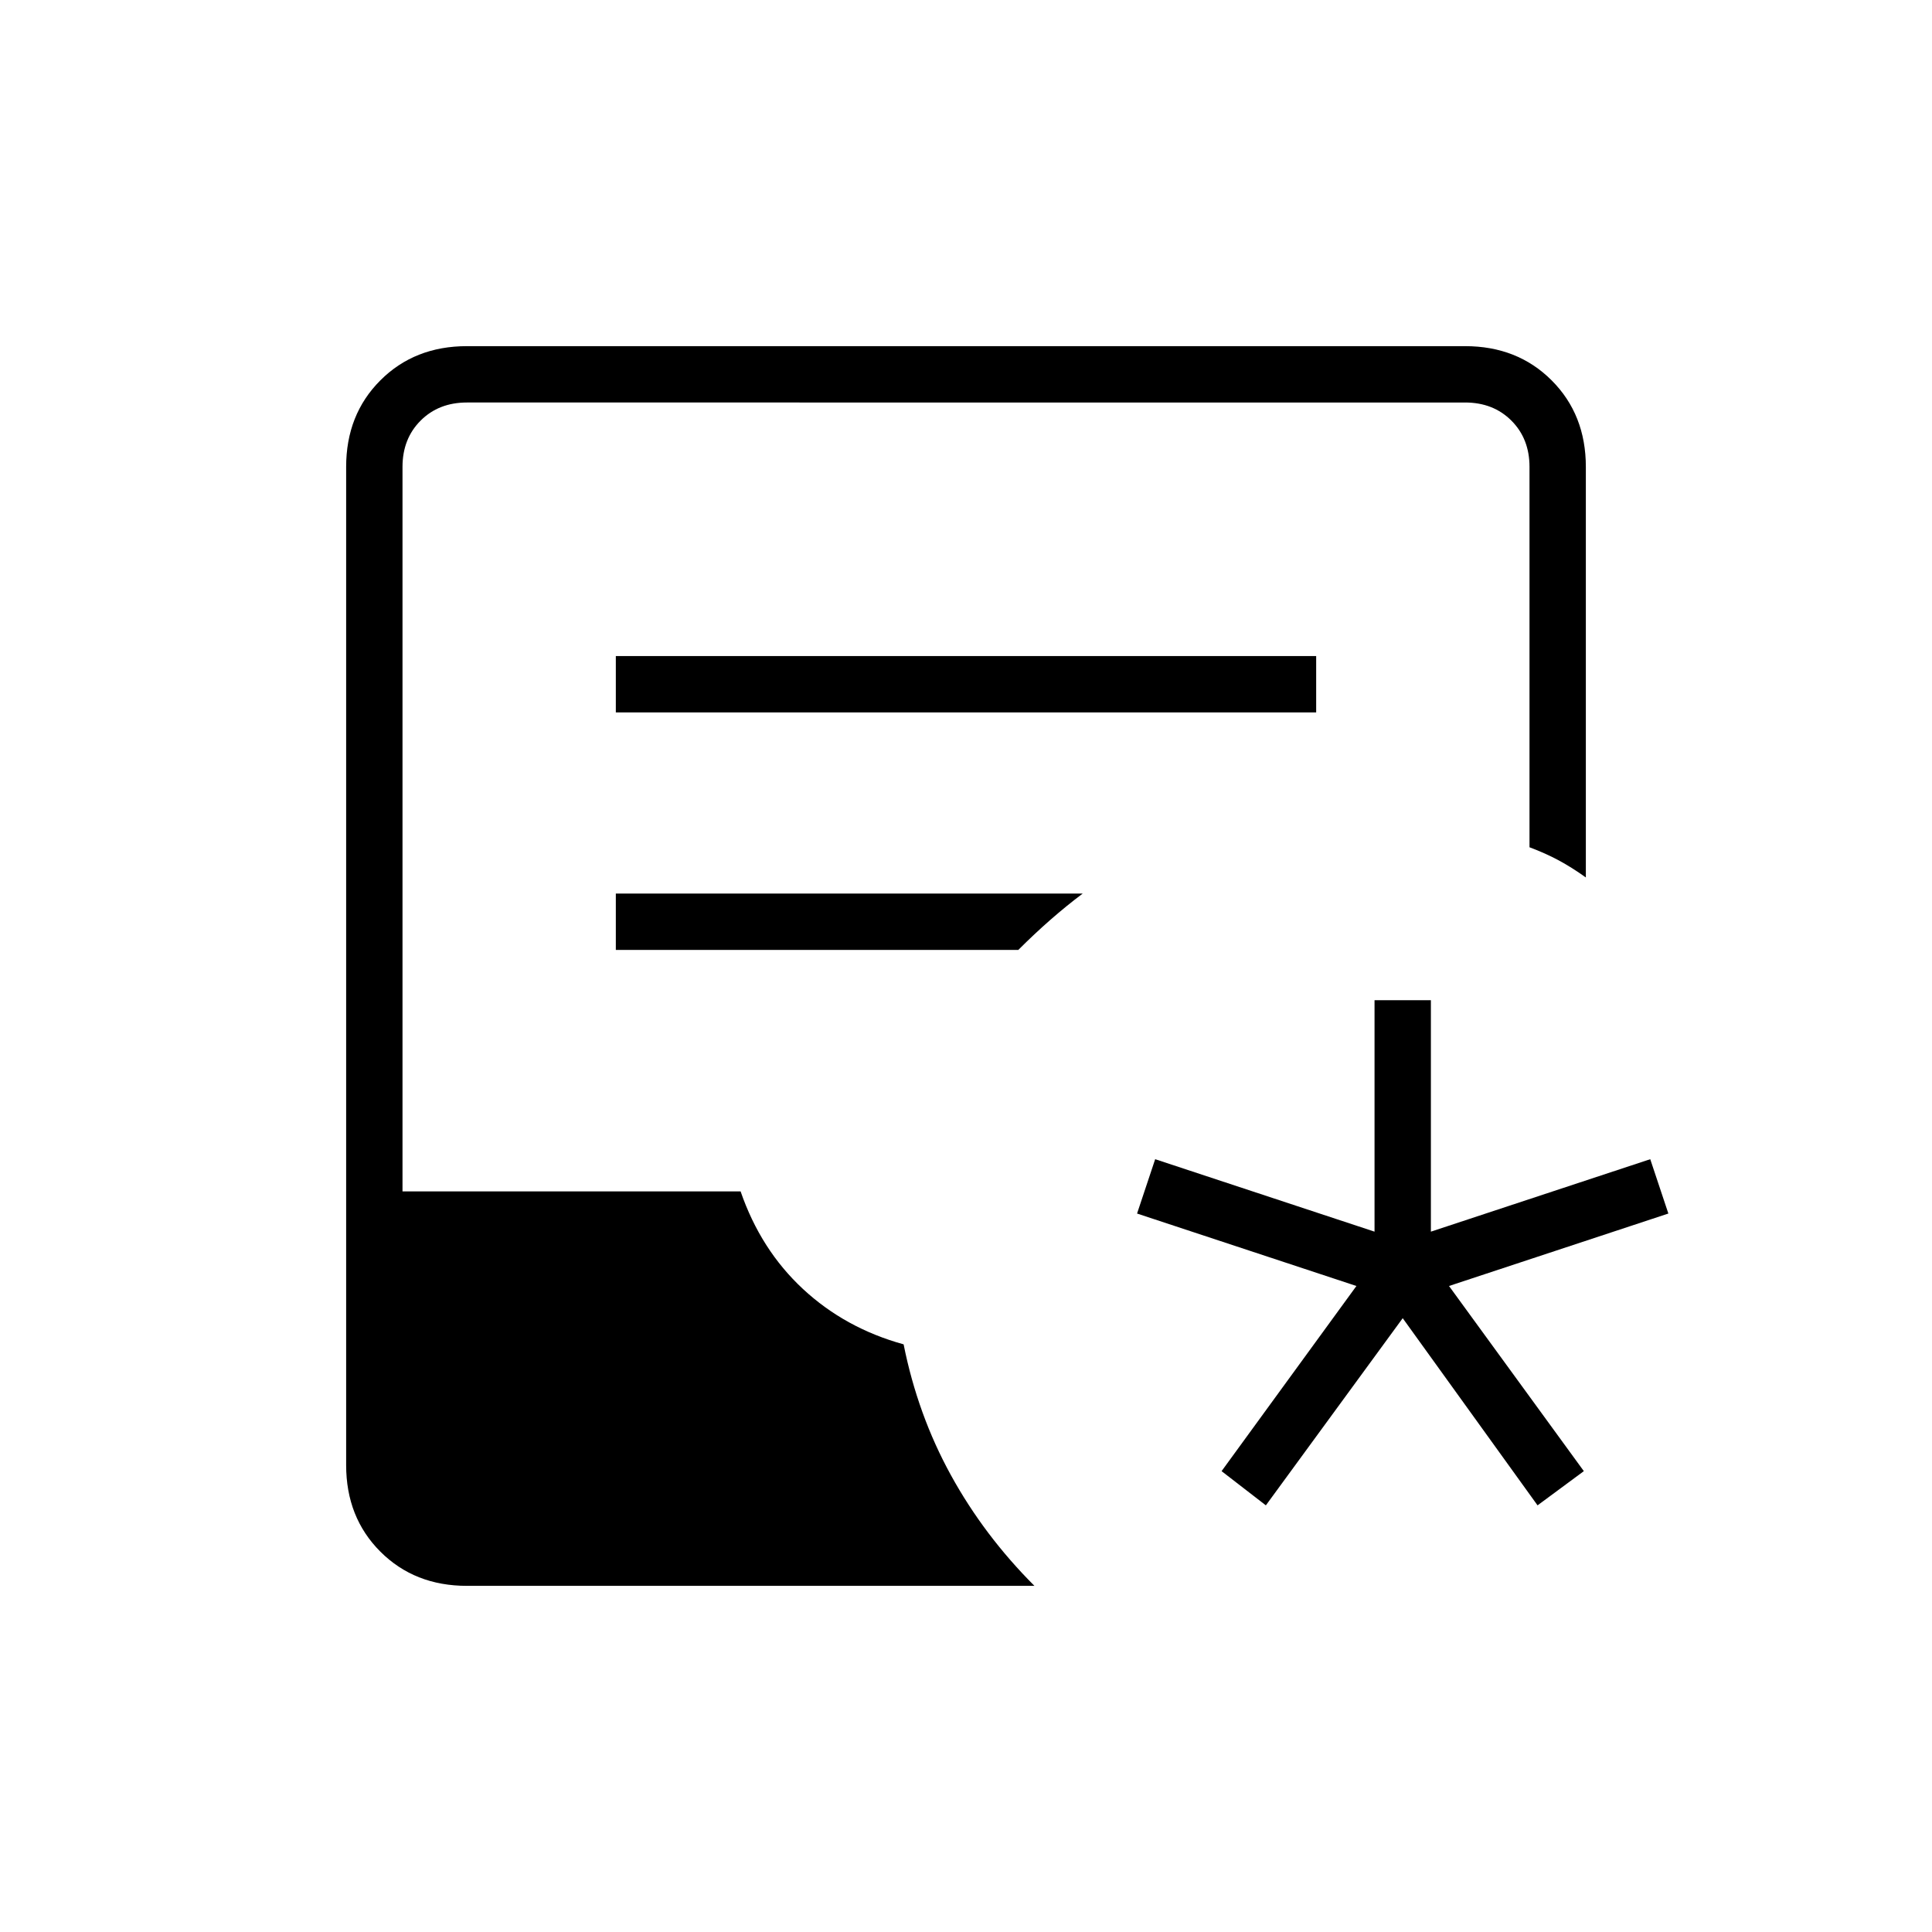 <svg xmlns="http://www.w3.org/2000/svg" height="24" viewBox="0 -960 960 960" width="24"><path d="m629-212-22-17 67-92-109-36 9-27 109 36v-115h28v115l109-36 9 27-109 36 67 92-23 17-67-93-68 93Zm-397 40q-26 0-43-17t-17-43v-496q0-26 17-43t43-17h496q26 0 43 17t17 43v204q-7-5-13.5-8.5T760-539v-189q0-14-9-23t-23-9H232q-14 0-23 9t-9 23v360h168q10 29 31 48.5t50 27.5q7 35 23.5 65t41.5 55H232Zm74-434h348v-28H306v28Zm0 118h200q8-8 16-15t16-13H306v28Z"/></svg>